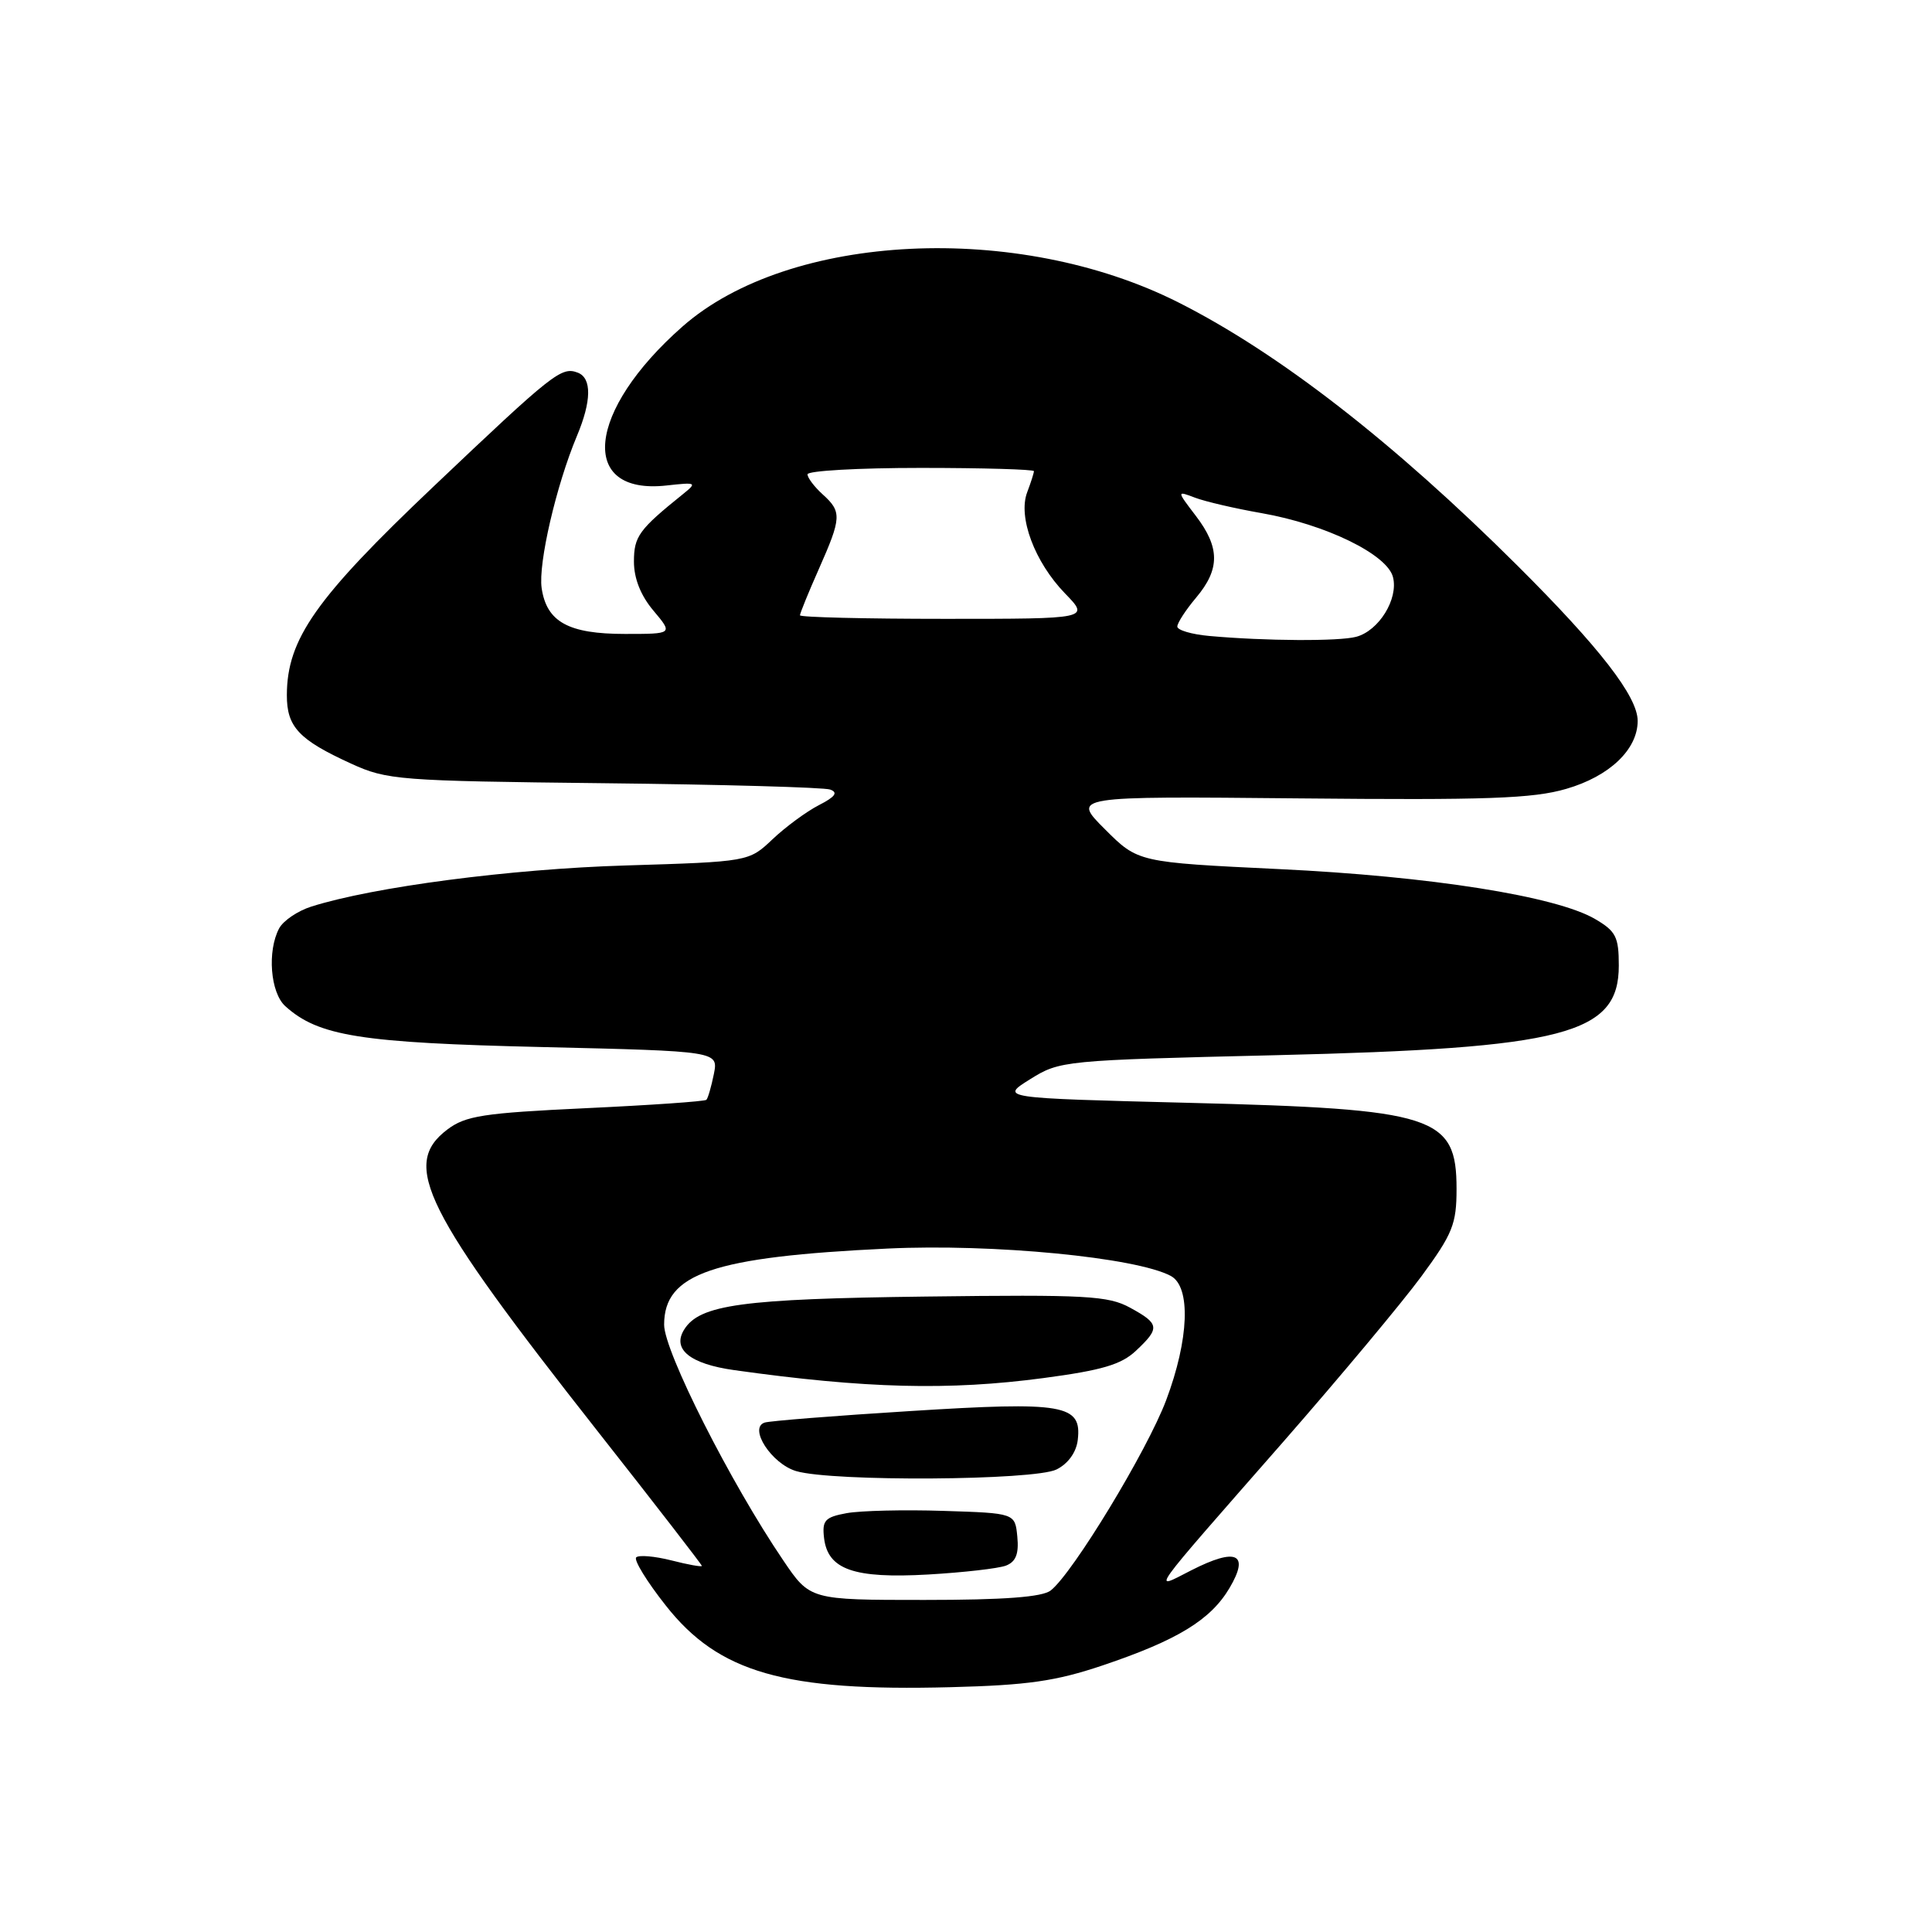 <?xml version="1.0" encoding="UTF-8" standalone="no"?>
<!DOCTYPE svg PUBLIC "-//W3C//DTD SVG 1.1//EN" "http://www.w3.org/Graphics/SVG/1.1/DTD/svg11.dtd" >
<svg xmlns="http://www.w3.org/2000/svg" xmlns:xlink="http://www.w3.org/1999/xlink" version="1.1" viewBox="0 0 256 256">
 <g >
 <path fill="currentColor"
d=" M 146.09 220.68 C 156.03 217.33 160.42 214.65 162.93 210.40 C 165.61 205.85 163.83 205.03 157.86 208.07 C 152.58 210.76 151.76 211.91 170.08 191.00 C 177.54 182.47 185.75 172.64 188.33 169.14 C 192.49 163.48 193.00 162.20 193.00 157.54 C 193.00 147.86 190.17 146.95 157.50 146.13 C 132.50 145.50 132.50 145.50 136.50 143.00 C 140.44 140.54 140.90 140.49 169.00 139.82 C 207.40 138.90 214.50 137.05 214.50 127.95 C 214.50 124.14 214.12 123.39 211.35 121.77 C 206.17 118.75 189.51 116.11 169.49 115.16 C 150.79 114.26 150.79 114.26 146.41 109.88 C 142.02 105.50 142.02 105.50 172.11 105.79 C 196.97 106.03 203.12 105.82 207.53 104.53 C 213.27 102.87 217.00 99.31 217.00 95.52 C 217.00 92.30 211.97 85.81 201.08 74.96 C 184.60 58.55 169.42 46.77 156.14 40.07 C 134.86 29.34 104.58 30.81 90.43 43.27 C 77.72 54.46 76.60 65.63 88.32 64.33 C 92.29 63.89 92.40 63.94 90.50 65.47 C 84.66 70.17 84.00 71.07 84.00 74.42 C 84.00 76.65 84.90 78.92 86.59 80.92 C 89.18 84.00 89.18 84.00 82.81 84.00 C 75.32 84.00 72.43 82.41 71.77 77.92 C 71.30 74.68 73.70 64.32 76.44 57.78 C 78.39 53.14 78.43 50.10 76.56 49.38 C 74.39 48.55 73.34 49.38 57.43 64.48 C 41.83 79.28 38.03 84.68 38.01 92.10 C 38.00 96.32 39.59 98.02 46.54 101.19 C 51.27 103.36 52.84 103.48 80.00 103.78 C 95.68 103.95 109.17 104.33 110.00 104.62 C 111.09 105.01 110.67 105.58 108.50 106.69 C 106.85 107.54 104.09 109.57 102.36 111.21 C 99.22 114.18 99.22 114.18 82.86 114.68 C 67.64 115.14 49.47 117.52 41.24 120.13 C 39.45 120.70 37.54 121.99 36.99 123.01 C 35.39 126.01 35.82 131.53 37.80 133.32 C 42.19 137.29 47.75 138.18 71.85 138.74 C 95.19 139.29 95.19 139.29 94.59 142.32 C 94.25 143.99 93.81 145.52 93.60 145.73 C 93.40 145.94 86.21 146.44 77.64 146.84 C 64.03 147.48 61.70 147.84 59.27 149.67 C 53.12 154.33 56.11 160.33 79.35 189.85 C 86.86 199.39 93.00 207.33 93.00 207.49 C 93.00 207.65 91.18 207.33 88.96 206.76 C 86.74 206.20 84.65 206.02 84.30 206.36 C 83.96 206.71 85.72 209.58 88.22 212.74 C 95.23 221.65 103.94 224.14 126.00 223.56 C 136.17 223.30 139.91 222.76 146.09 220.68 Z  M 103.78 206.75 C 96.77 196.42 88.00 179.05 88.00 175.53 C 88.00 168.74 94.46 166.54 117.62 165.44 C 131.59 164.78 150.54 166.61 155.14 169.07 C 157.82 170.51 157.56 177.46 154.52 185.54 C 152.00 192.23 142.15 208.47 139.22 210.75 C 138.10 211.62 133.07 212.00 122.48 212.00 C 107.33 212.00 107.33 212.00 103.78 206.75 Z  M 133.30 207.45 C 134.61 206.94 135.02 205.89 134.80 203.62 C 134.50 200.50 134.50 200.50 125.00 200.20 C 119.78 200.03 114.01 200.17 112.19 200.50 C 109.31 201.03 108.92 201.46 109.19 203.78 C 109.68 207.98 113.13 209.19 123.00 208.63 C 127.67 208.36 132.31 207.83 133.30 207.45 Z  M 140.00 194.71 C 141.54 193.94 142.62 192.43 142.81 190.79 C 143.36 186.10 140.99 185.69 120.65 186.97 C 110.67 187.59 101.97 188.28 101.32 188.50 C 99.15 189.21 102.25 193.97 105.50 194.93 C 110.30 196.35 137.08 196.18 140.00 194.71 Z  M 138.27 182.60 C 146.01 181.57 148.57 180.82 150.52 178.98 C 153.73 175.97 153.65 175.41 149.75 173.28 C 146.85 171.69 143.96 171.53 122.69 171.80 C 98.35 172.10 92.71 172.87 90.66 176.17 C 89.02 178.78 91.43 180.73 97.30 181.55 C 114.69 183.99 125.73 184.27 138.27 182.60 Z  M 160.25 84.27 C 157.91 84.06 156.00 83.50 156.00 83.02 C 156.00 82.54 157.12 80.82 158.50 79.18 C 161.67 75.41 161.66 72.55 158.45 68.35 C 155.91 65.02 155.91 65.02 158.36 65.95 C 159.70 66.46 163.66 67.38 167.15 67.99 C 175.66 69.48 183.83 73.46 184.58 76.48 C 185.31 79.37 182.71 83.58 179.70 84.38 C 177.42 84.99 167.67 84.94 160.25 84.27 Z  M 106.00 81.53 C 106.00 81.27 107.12 78.51 108.50 75.40 C 111.52 68.58 111.56 67.81 109.00 65.50 C 107.90 64.50 107.00 63.31 107.00 62.85 C 107.00 62.38 113.75 62.00 122.00 62.00 C 130.25 62.00 137.00 62.20 137.00 62.43 C 137.00 62.67 136.60 63.93 136.11 65.22 C 134.86 68.50 137.09 74.47 141.12 78.63 C 144.39 82.00 144.39 82.00 125.20 82.00 C 114.64 82.00 106.00 81.79 106.00 81.53 Z "/>
</g>
</svg>